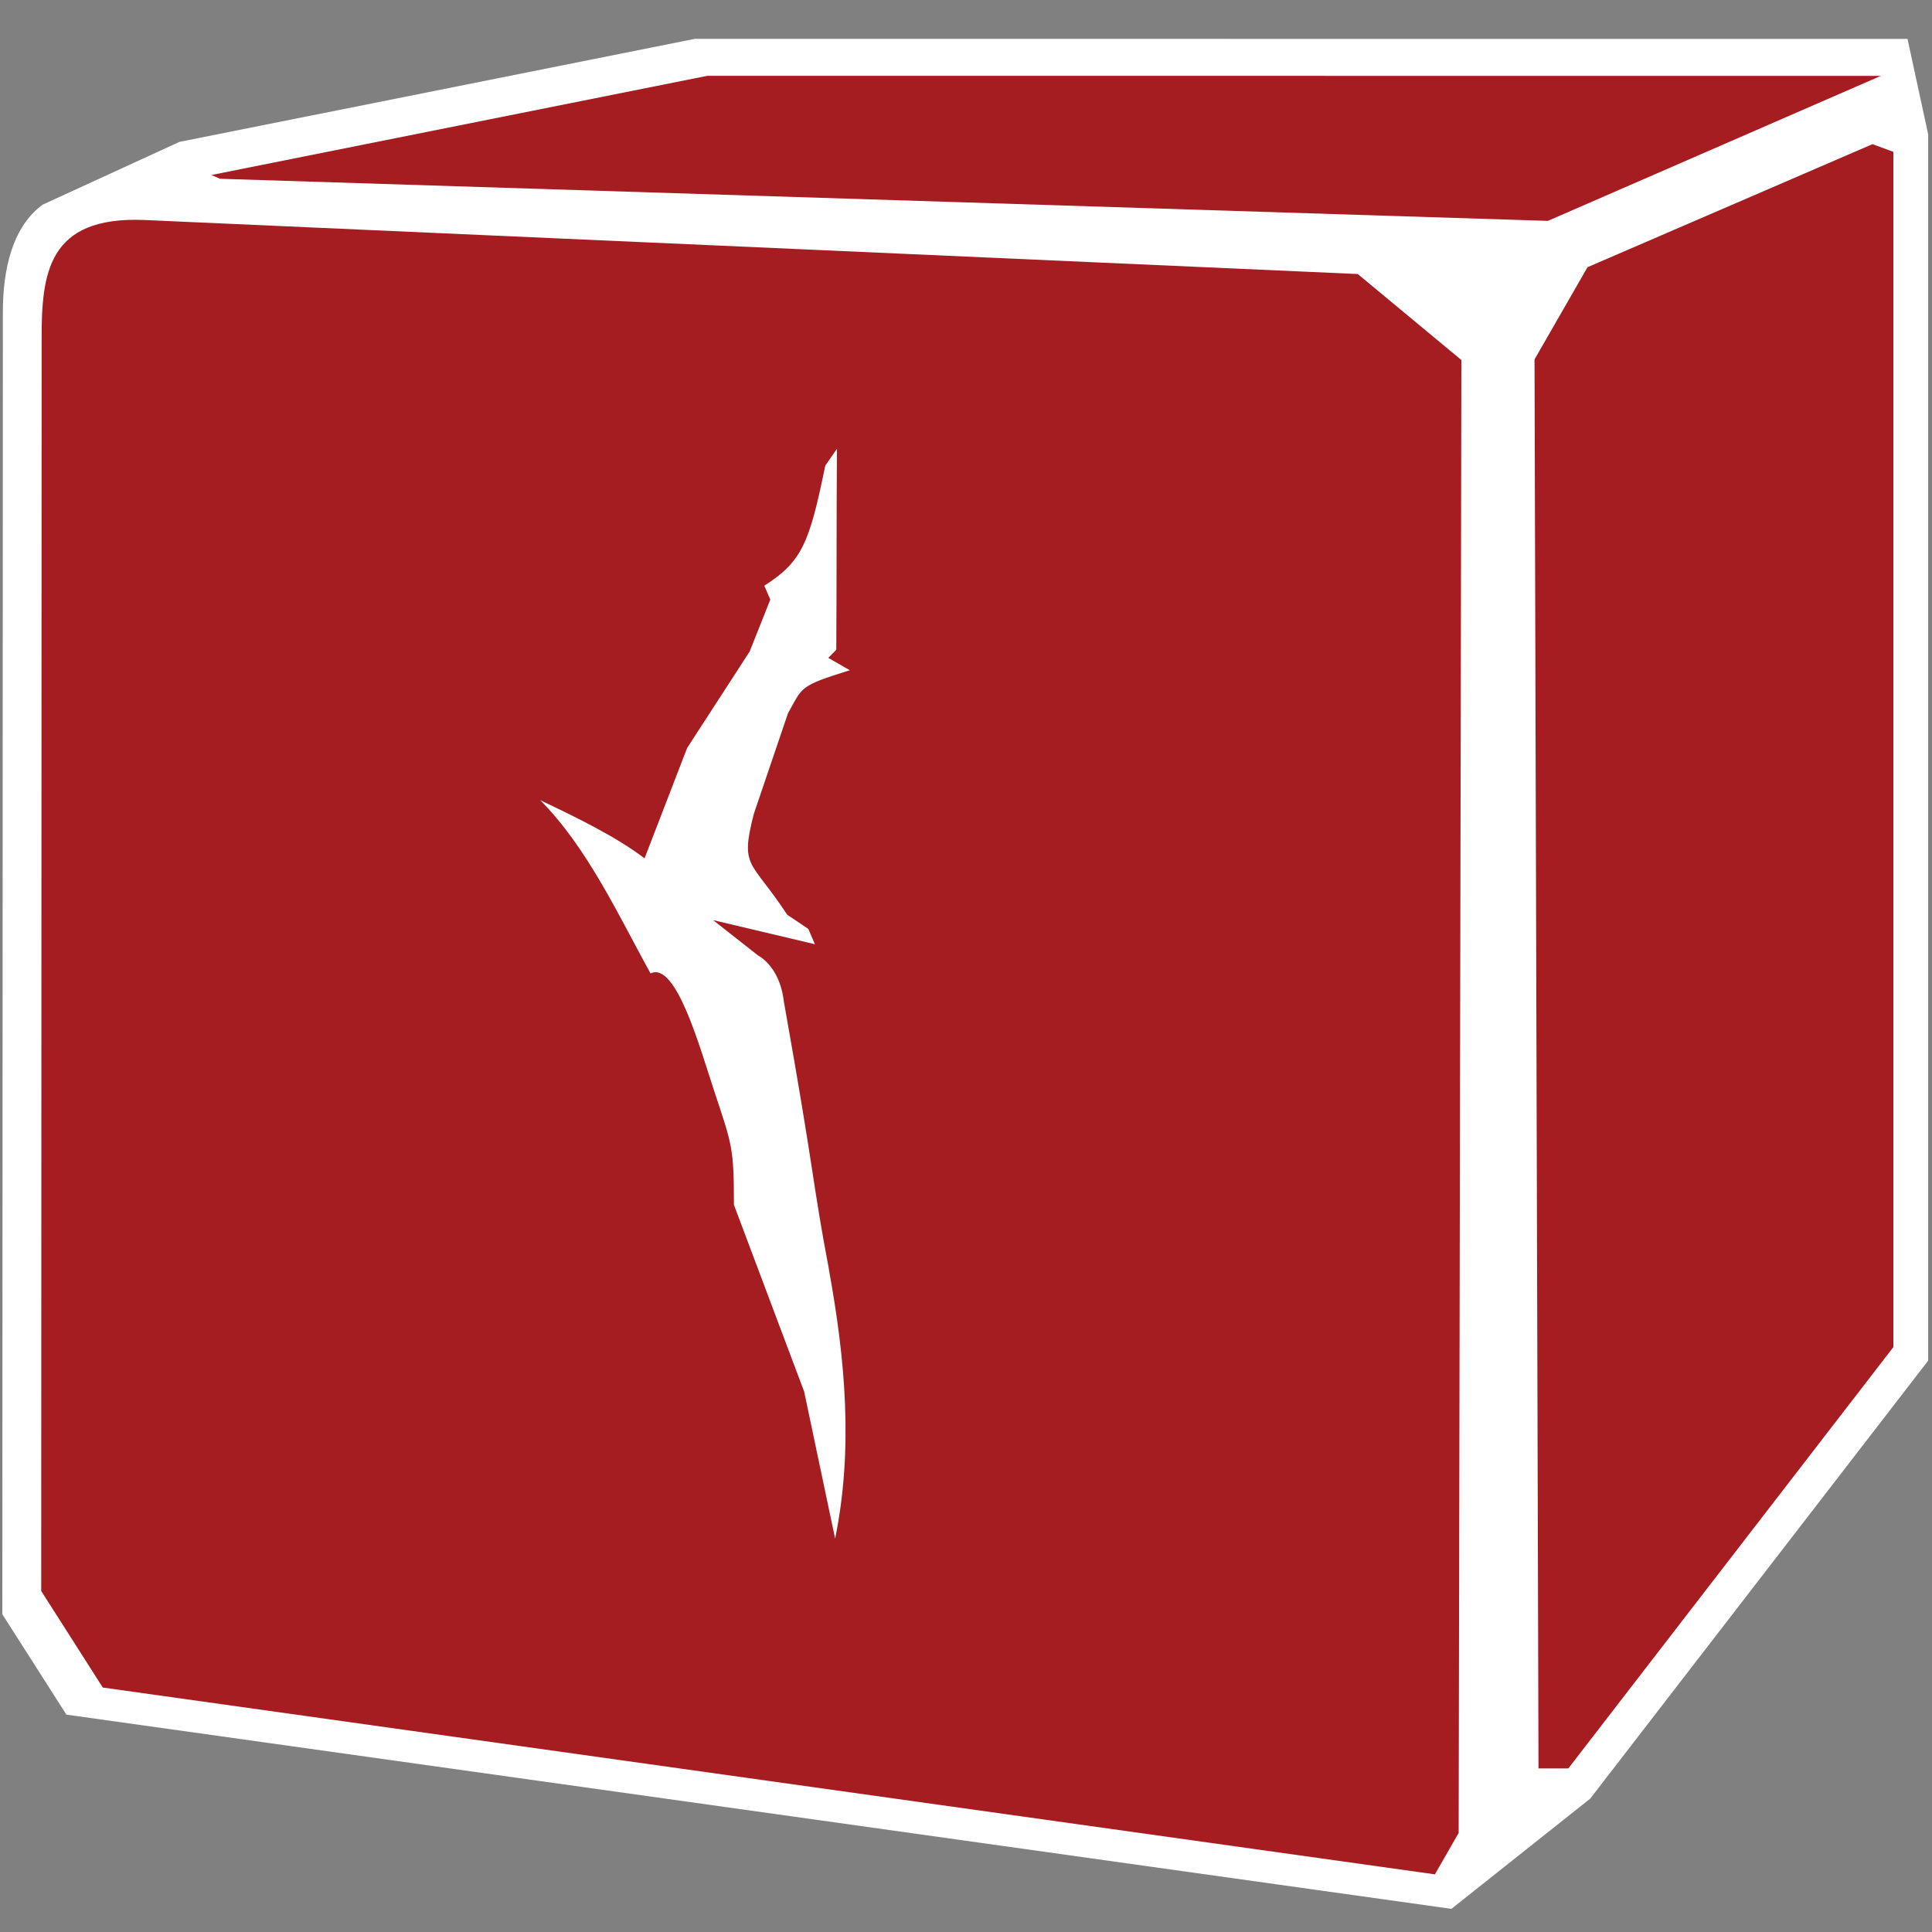 <?xml version="1.0" encoding="UTF-8" standalone="no"?>
<!-- Created with Inkscape (http://www.inkscape.org/) -->

<svg
   version="1.1"
   id="svg1"
   width="49"
   height="49"
   viewBox="0 0 49 49"
   sodipodi:docname="RedPowerDie.svg"
   inkscape:version="1.4 (86a8ad7, 2024-10-11)"
   xmlns:inkscape="http://www.inkscape.org/namespaces/inkscape"
   xmlns:sodipodi="http://sodipodi.sourceforge.net/DTD/sodipodi-0.dtd"
   xmlns="http://www.w3.org/2000/svg"
   xmlns:svg="http://www.w3.org/2000/svg">
  <rect x="0" y="0" width="49" height="49" fill="#808080" stroke="none"/>
  <defs
     id="defs1" />
  <sodipodi:namedview
     id="namedview1"
     pagecolor="#505050"
     bordercolor="#eeeeee"
     borderopacity="1"
     inkscape:showpageshadow="0"
     inkscape:pageopacity="0"
     inkscape:pagecheckerboard="0"
     inkscape:deskcolor="#505050"
     inkscape:zoom="8.244898"
     inkscape:cx="14.12995"
     inkscape:cy="28.138614"
     inkscape:window-width="1920"
     inkscape:window-height="1010"
     inkscape:window-x="1529"
     inkscape:window-y="-6"
     inkscape:window-maximized="1"
     inkscape:current-layer="layer3" />
  <g
     inkscape:groupmode="layer"
     inkscape:label="Image"
     id="g1">
    <g
       inkscape:groupmode="layer"
       id="layer3"
       inkscape:label="Image 1"
       style="display:inline"
       transform="translate(-0.136,-0.327)">
      <g
         id="g6">
        <path
           d="M 17.762,1.312 4.686,3.926 1.217,5.518 C 0.461,6.075 0.206,7.129 0.209,8.264 L 0.195,41.268 1.82,43.814 36.947,48.74 40.467,45.945 49.039,34.836 V 3.736 l -0.524,-2.422 z m 30.727,1.801 c -17.511,5.693 0,0 0,0 z"
           style="baseline-shift:baseline;display:inline;overflow:visible;vector-effect:none;fill:#ffffff;enable-background:accumulate;stop-color:#000000;stop-opacity:1"
           id="path7"
           sodipodi:nodetypes="cccccccccccccc" />
      </g>
    </g>
    <path
       style="fill:#a51d21;fill-opacity:1"
       d="m 2.607,42.8 -1.562,-2.449 0.011,-31.742 c -0.004,-1.676 0.154,-3.122 2.588,-3.03 l 30.792,1.371 2.628,2.181 -0.069,37.356 -0.602,1.051 z M 21.025,32.199 C 20.591,29.916 20.694,29.963 19.88,25.399 19.799,24.699 19.447,24.356 19.222,24.23 l -1.137,-0.894 2.583,0.612 -0.167,-0.388 -0.536,-0.361 c -0.924,-1.408 -1.201,-1.164 -0.848,-2.552 l 0.867,-2.554 c 0.378,-0.671 0.269,-0.69 1.569,-1.094 l -0.546,-0.314 0.203,-0.205 c 0.011,-1.684 0.004,-3.398 0.017,-5.098 l -0.296,0.428 c -0.401,1.951 -0.582,2.431 -1.547,3.045 l 0.153,0.351 -0.523,1.317 -1.587,2.448 -1.079,2.798 c -0.724,-0.544 -1.631,-0.991 -2.648,-1.475 1.19,1.192 1.991,2.927 2.799,4.395 0.642,-0.315 1.24,1.844 1.614,2.979 0.458,1.376 0.501,1.455 0.501,2.889 l 1.781,4.736 0.786,3.73 c 0.466,-2.284 0.254,-4.563 -0.158,-6.823 z M 38.919,9.116 40.263,6.777 47.491,3.656 48.02,3.851 V 34.166 L 39.777,44.851 H 39.02 Z M 5.579,4.534 5.363,4.438 17.939,1.923 47.701,1.925 39.258,5.602 Z"
       id="path1"
       sodipodi:nodetypes="cccccccccccccccccccccccccccccccccccccccccccccccccc" />
  </g>
</svg>
